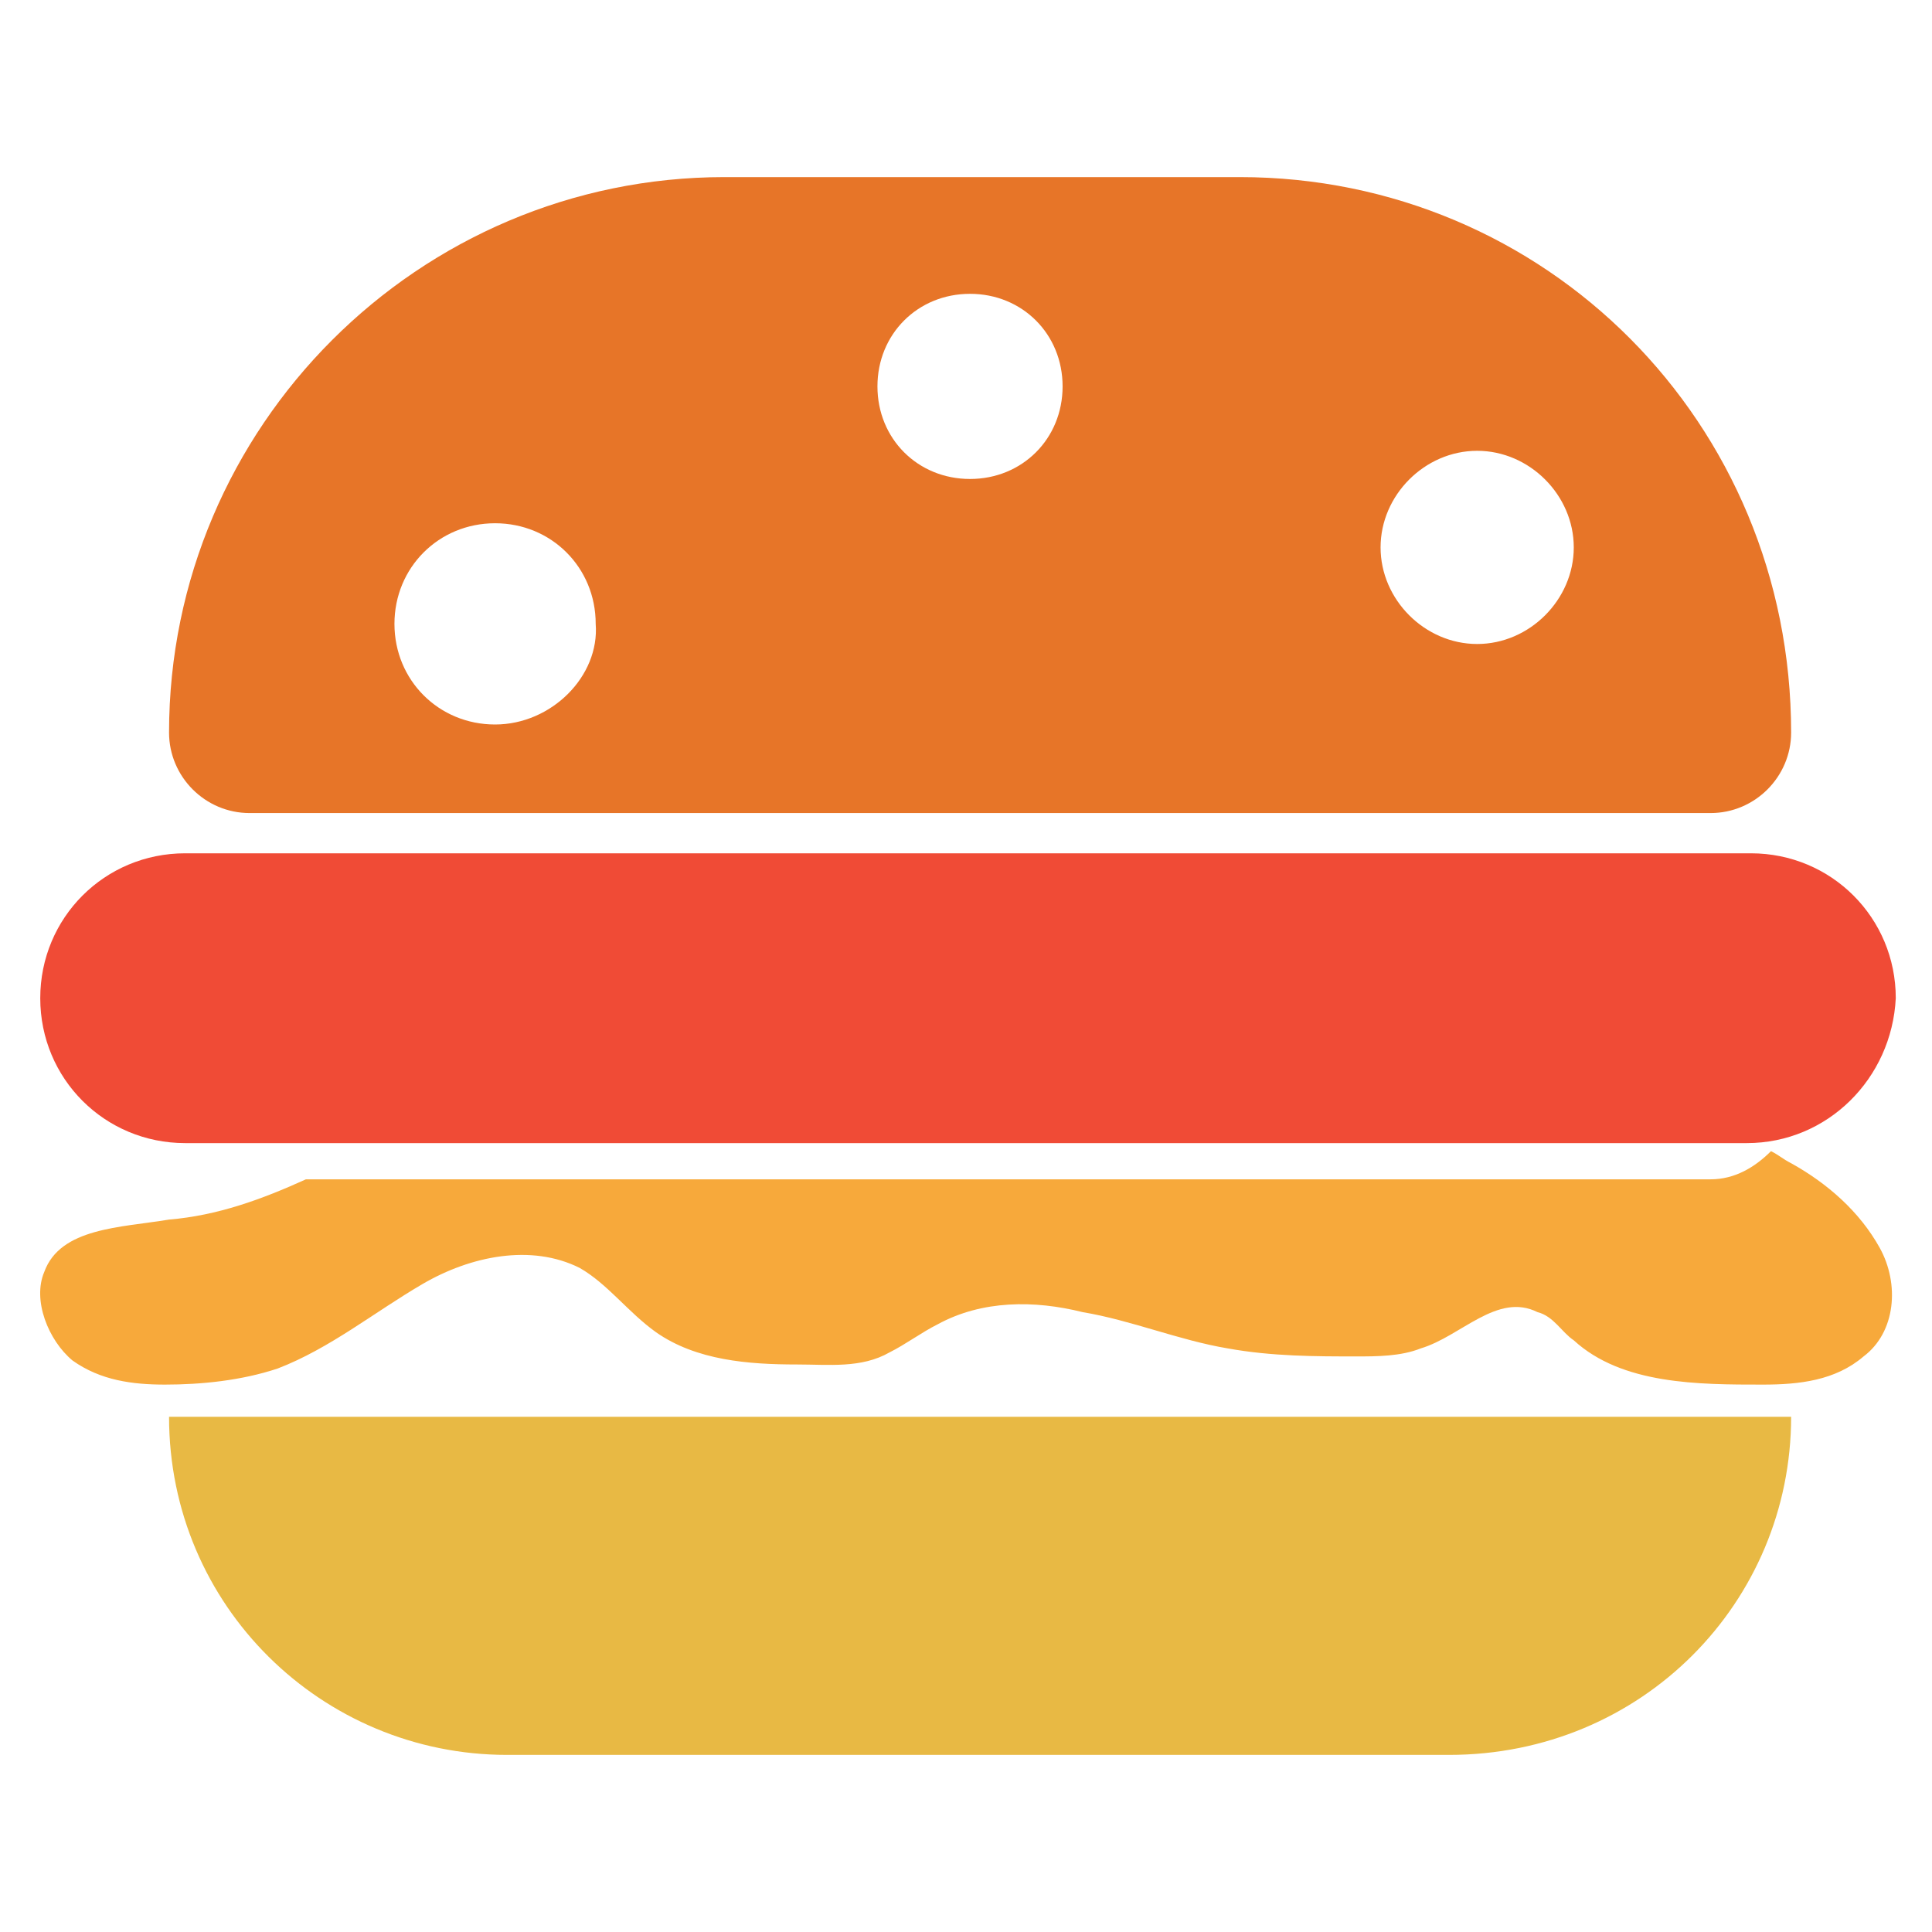 <?xml version="1.0" encoding="utf-8"?>
<!-- Generator: Adobe Illustrator 18.0.0, SVG Export Plug-In . SVG Version: 6.00 Build 0)  -->
<!DOCTYPE svg PUBLIC "-//W3C//DTD SVG 1.1//EN" "http://www.w3.org/Graphics/SVG/1.1/DTD/svg11.dtd">
<svg version="1.1" id="Layer_1" xmlns="http://www.w3.org/2000/svg" xmlns:xlink="http://www.w3.org/1999/xlink" x="0px" y="0px"
	 viewBox="0 0 48 48" enable-background="new 0 0 48 48" xml:space="preserve">
<g>
	<path fill="#E8B944" d="M44.5,35.2H4.2l0,0c0,4.7,3.8,8.4,8.4,8.4h23.4C40.8,43.6,44.5,39.8,44.5,35.2L44.5,35.2z"/>
	<path fill="#F7A93B" d="M46.7,31c-0.5-0.9-1.3-1.6-2.2-2.1c-0.2-0.1-0.3-0.2-0.5-0.3c-0.4,0.4-0.9,0.7-1.5,0.7H7.6
		c-1.1,0.5-2.2,0.9-3.4,1c-1.2,0.2-2.7,0.2-3.1,1.3c-0.3,0.7,0.1,1.7,0.7,2.2c0.7,0.5,1.5,0.6,2.3,0.6c0.9,0,1.9-0.1,2.8-0.4
		c1.3-0.5,2.4-1.4,3.6-2.1c1.2-0.7,2.7-1,3.9-0.4c0.7,0.4,1.2,1.1,1.9,1.6c1,0.7,2.3,0.8,3.5,0.8c0.8,0,1.6,0.1,2.3-0.3
		c0.4-0.2,0.8-0.5,1.2-0.7c1.1-0.6,2.4-0.6,3.6-0.3c1.2,0.2,2.4,0.7,3.6,0.9c1.1,0.2,2.2,0.2,3.2,0.2c0.5,0,1.1,0,1.6-0.2
		c1-0.3,1.9-1.4,2.9-0.9c0.4,0.1,0.6,0.5,0.9,0.7c1.2,1.1,3.1,1.1,4.7,1.1c0.9,0,1.8-0.1,2.5-0.7C47.1,33.1,47.2,31.9,46.7,31z"/>
	<path fill="#F04B36" d="M43.4,28.4H4.6c-2,0-3.6-1.6-3.6-3.6l0,0c0-2,1.6-3.6,3.6-3.6h38.9c2,0,3.6,1.6,3.6,3.6l0,0
		C47,26.8,45.4,28.4,43.4,28.4z"/>
	<path fill="#E77528" d="M30.8,4.4H18c-7.6,0-13.8,6.2-13.8,13.8c0,1.1,0.9,2,2,2h36.3c1.1,0,2-0.9,2-2C44.5,10.5,38.4,4.4,30.8,4.4
		z M12.3,18c-1.4,0-2.5-1.1-2.5-2.5c0-1.4,1.1-2.5,2.5-2.5c1.4,0,2.5,1.1,2.5,2.5C14.9,16.8,13.7,18,12.3,18z M24.1,11.9
		c-1.3,0-2.3-1-2.3-2.3s1-2.3,2.3-2.3c1.3,0,2.3,1,2.3,2.3S25.4,11.9,24.1,11.9z M36.7,16c-1.3,0-2.4-1.1-2.4-2.4s1.1-2.4,2.4-2.4
		s2.4,1.1,2.4,2.4S38,16,36.7,16z"/>
</g>
</svg>
